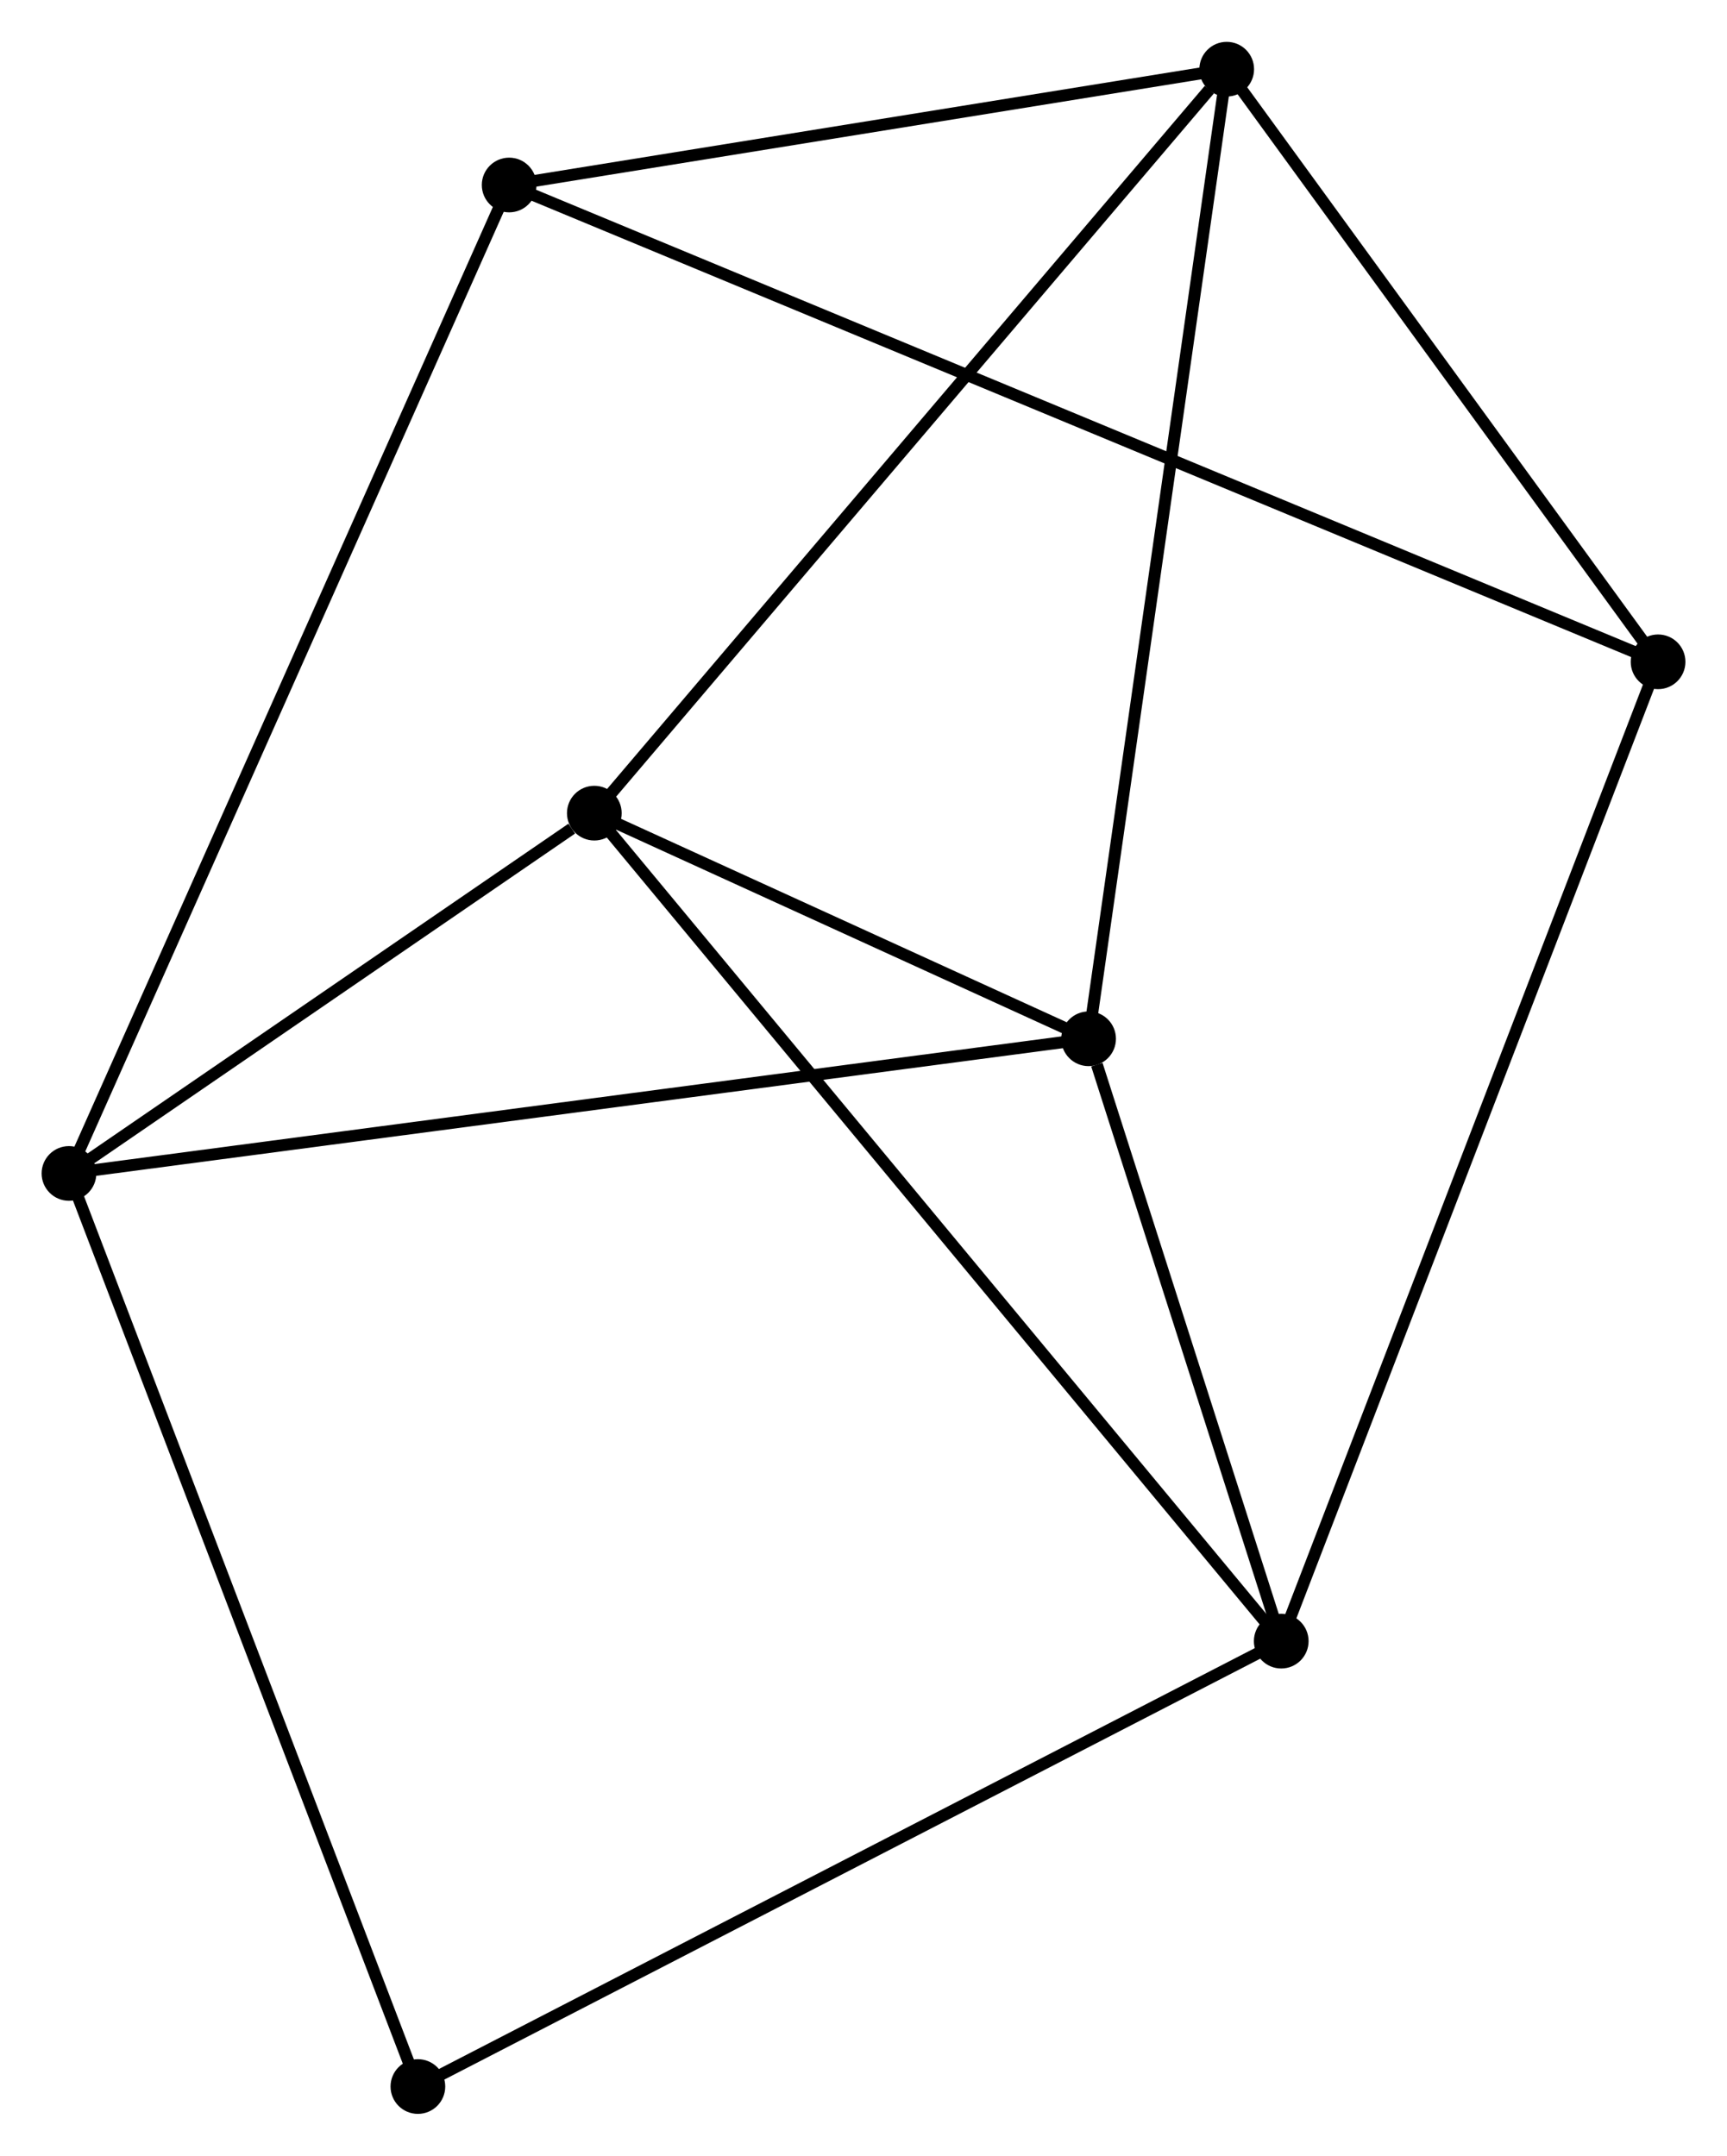 <?xml version="1.0" encoding="UTF-8" standalone="no"?>
<!DOCTYPE svg PUBLIC "-//W3C//DTD SVG 1.1//EN"
 "http://www.w3.org/Graphics/SVG/1.1/DTD/svg11.dtd">
<!-- Generated by graphviz version 2.36.0 (20140111.2315)
 -->
<!-- Title: %3 Pages: 1 -->
<svg width="145pt" height="181pt"
 viewBox="0.00 0.00 145.23 181.25" xmlns="http://www.w3.org/2000/svg" xmlns:xlink="http://www.w3.org/1999/xlink">
<g id="graph0" class="graph" transform="scale(1 1) rotate(0) translate(4 177.245)">
<title>%3</title>
<!-- 0 -->
<g id="node1" class="node"><title>0</title>
<ellipse fill="black" stroke="black" cx="45.979" cy="-108.883" rx="1.8" ry="1.8"/>
</g>
<!-- 1 -->
<g id="node2" class="node"><title>1</title>
<ellipse fill="black" stroke="black" cx="87.544" cy="-89.909" rx="1.8" ry="1.8"/>
</g>
<!-- 0&#45;&#45;1 -->
<g id="edge1" class="edge"><title>0&#45;&#45;1</title>
<path fill="none" stroke="black" d="M47.765,-108.067C54.602,-104.946 79.066,-93.779 85.811,-90.7"/>
</g>
<!-- 2 -->
<g id="node3" class="node"><title>2</title>
<ellipse fill="black" stroke="black" cx="1.8" cy="-78.585" rx="1.8" ry="1.8"/>
</g>
<!-- 0&#45;&#45;2 -->
<g id="edge2" class="edge"><title>0&#45;&#45;2</title>
<path fill="none" stroke="black" d="M44.08,-107.581C36.813,-102.597 10.811,-84.765 3.642,-79.849"/>
</g>
<!-- 3 -->
<g id="node4" class="node"><title>3</title>
<ellipse fill="black" stroke="black" cx="99.159" cy="-171.445" rx="1.8" ry="1.8"/>
</g>
<!-- 0&#45;&#45;3 -->
<g id="edge3" class="edge"><title>0&#45;&#45;3</title>
<path fill="none" stroke="black" d="M47.293,-110.429C54.587,-119.009 90.029,-160.705 97.695,-169.723"/>
</g>
<!-- 4 -->
<g id="node5" class="node"><title>4</title>
<ellipse fill="black" stroke="black" cx="103.744" cy="-39.254" rx="1.8" ry="1.8"/>
</g>
<!-- 0&#45;&#45;4 -->
<g id="edge4" class="edge"><title>0&#45;&#45;4</title>
<path fill="none" stroke="black" d="M47.185,-107.428C54.703,-98.367 95.046,-49.738 102.544,-40.7"/>
</g>
<!-- 1&#45;&#45;2 -->
<g id="edge5" class="edge"><title>1&#45;&#45;2</title>
<path fill="none" stroke="black" d="M85.754,-89.672C74.691,-88.212 15.74,-80.426 3.88,-78.86"/>
</g>
<!-- 1&#45;&#45;3 -->
<g id="edge6" class="edge"><title>1&#45;&#45;3</title>
<path fill="none" stroke="black" d="M87.832,-91.924C89.439,-103.205 97.302,-158.404 98.882,-169.5"/>
</g>
<!-- 1&#45;&#45;4 -->
<g id="edge7" class="edge"><title>1&#45;&#45;4</title>
<path fill="none" stroke="black" d="M88.241,-87.732C90.905,-79.4 100.44,-49.586 103.068,-41.366"/>
</g>
<!-- 5 -->
<g id="node6" class="node"><title>5</title>
<ellipse fill="black" stroke="black" cx="38.817" cy="-161.706" rx="1.8" ry="1.8"/>
</g>
<!-- 2&#45;&#45;5 -->
<g id="edge8" class="edge"><title>2&#45;&#45;5</title>
<path fill="none" stroke="black" d="M2.573,-80.321C7.391,-91.139 33.243,-149.19 38.048,-159.98"/>
</g>
<!-- 7 -->
<g id="node7" class="node"><title>7</title>
<ellipse fill="black" stroke="black" cx="31.142" cy="-1.8" rx="1.8" ry="1.8"/>
</g>
<!-- 2&#45;&#45;7 -->
<g id="edge9" class="edge"><title>2&#45;&#45;7</title>
<path fill="none" stroke="black" d="M2.525,-76.687C6.585,-66.064 26.449,-14.081 30.442,-3.632"/>
</g>
<!-- 3&#45;&#45;5 -->
<g id="edge10" class="edge"><title>3&#45;&#45;5</title>
<path fill="none" stroke="black" d="M97.152,-171.121C87.99,-169.643 50.199,-163.543 40.894,-162.041"/>
</g>
<!-- 6 -->
<g id="node8" class="node"><title>6</title>
<ellipse fill="black" stroke="black" cx="135.434" cy="-121.609" rx="1.8" ry="1.8"/>
</g>
<!-- 3&#45;&#45;6 -->
<g id="edge11" class="edge"><title>3&#45;&#45;6</title>
<path fill="none" stroke="black" d="M100.366,-169.787C105.874,-162.221 128.592,-131.009 134.186,-123.325"/>
</g>
<!-- 4&#45;&#45;7 -->
<g id="edge13" class="edge"><title>4&#45;&#45;7</title>
<path fill="none" stroke="black" d="M101.949,-38.328C91.905,-33.146 42.754,-7.79 32.874,-2.693"/>
</g>
<!-- 4&#45;&#45;6 -->
<g id="edge12" class="edge"><title>4&#45;&#45;6</title>
<path fill="none" stroke="black" d="M104.406,-40.974C108.53,-51.692 130.663,-109.208 134.776,-119.899"/>
</g>
<!-- 5&#45;&#45;6 -->
<g id="edge14" class="edge"><title>5&#45;&#45;6</title>
<path fill="none" stroke="black" d="M40.494,-161.01C52.221,-156.143 121.833,-127.254 133.711,-122.324"/>
</g>
</g>
</svg>
